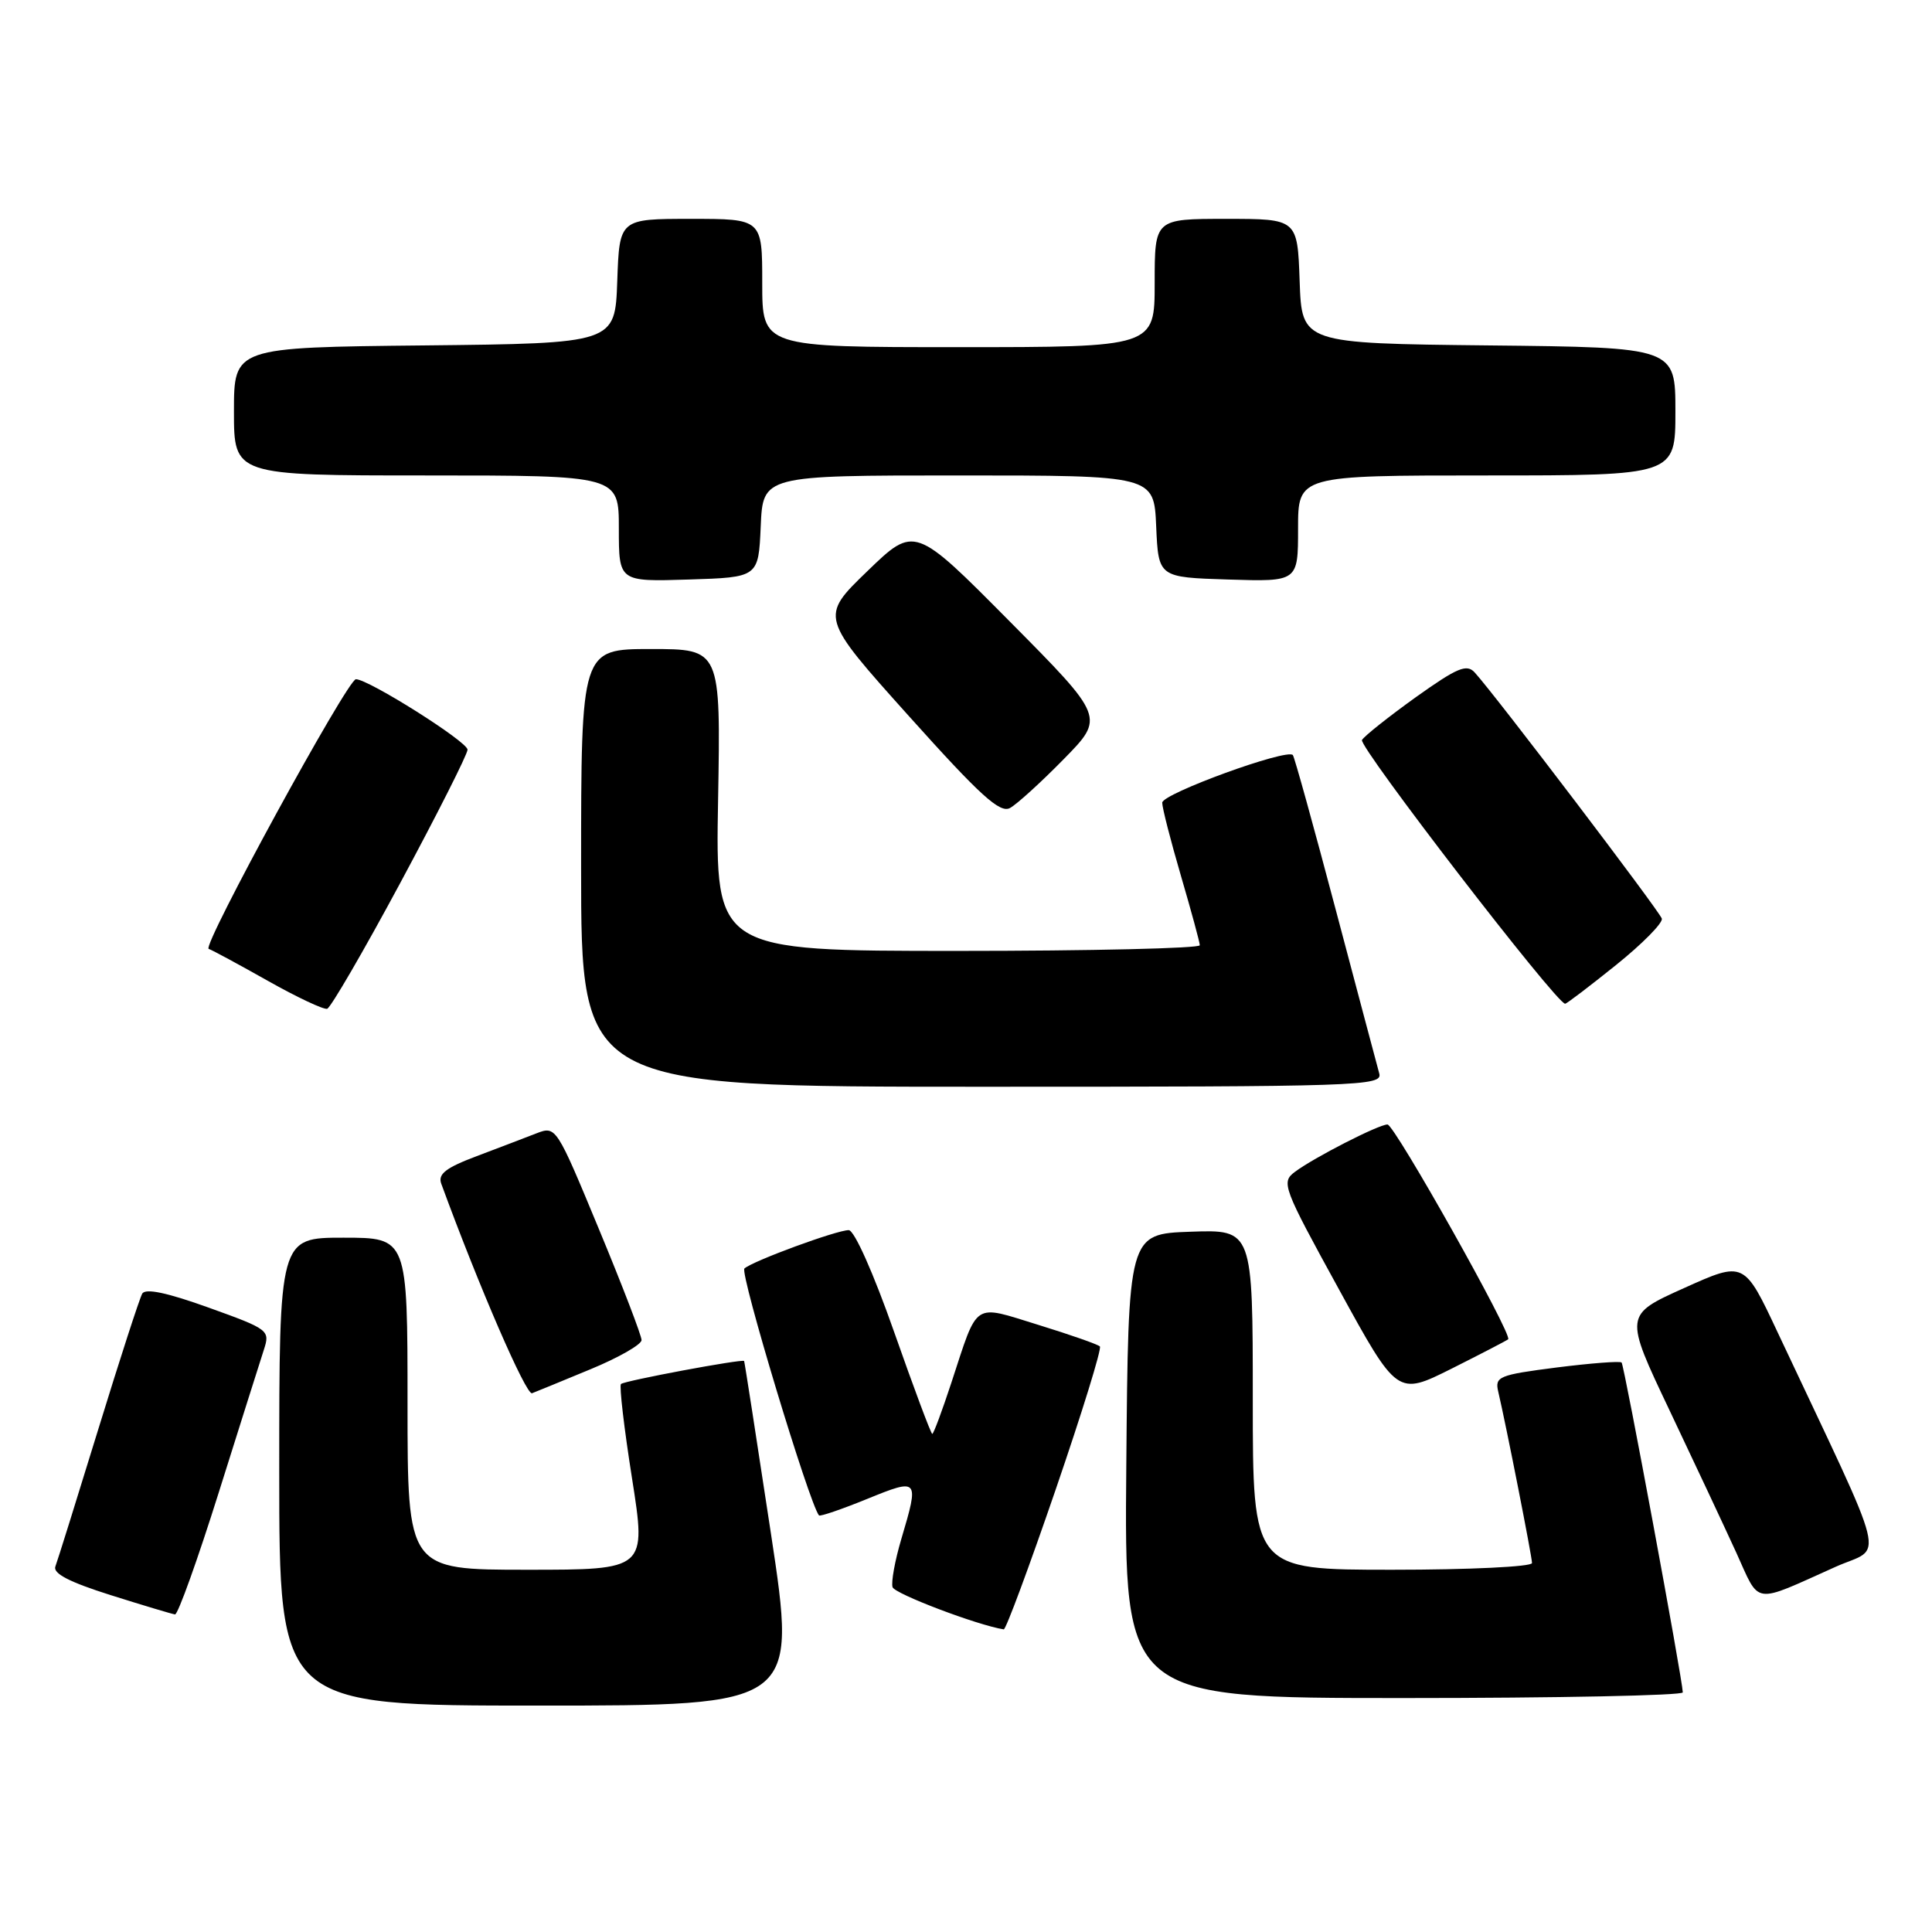 <?xml version="1.0" encoding="UTF-8" standalone="no"?>
<!DOCTYPE svg PUBLIC "-//W3C//DTD SVG 1.1//EN" "http://www.w3.org/Graphics/SVG/1.1/DTD/svg11.dtd" >
<svg xmlns="http://www.w3.org/2000/svg" xmlns:xlink="http://www.w3.org/1999/xlink" version="1.1" viewBox="0 0 256 256">
 <g >
 <path fill="currentColor"
d=" M 102.16 203.25 C 100.26 190.74 98.66 180.43 98.60 180.34 C 98.40 180.03 82.71 182.96 82.28 183.39 C 82.04 183.63 82.70 189.27 83.75 195.91 C 85.65 208.00 85.65 208.00 69.83 208.00 C 54.00 208.00 54.00 208.00 54.00 186.00 C 54.00 164.00 54.00 164.00 45.50 164.00 C 37.00 164.00 37.00 164.00 37.00 195.00 C 37.00 226.00 37.00 226.00 71.31 226.00 C 105.61 226.00 105.61 226.00 102.16 203.25 Z  M 222.98 224.25 C 222.92 222.43 215.22 180.89 214.87 180.54 C 214.66 180.33 210.78 180.63 206.26 181.20 C 198.61 182.18 198.06 182.41 198.52 184.38 C 199.59 188.95 203.00 206.27 203.00 207.11 C 203.00 207.60 194.68 208.00 184.50 208.00 C 166.00 208.00 166.00 208.00 166.00 185.46 C 166.00 162.92 166.00 162.92 157.75 163.21 C 149.50 163.50 149.50 163.50 149.24 194.25 C 148.97 225.00 148.97 225.00 185.99 225.00 C 206.34 225.00 222.99 224.66 222.98 224.25 Z  M 139.86 197.44 C 143.36 187.24 146.01 178.67 145.74 178.41 C 145.48 178.14 141.82 176.86 137.61 175.56 C 128.80 172.85 129.66 172.27 126.05 183.25 C 124.83 186.96 123.70 190.00 123.53 190.00 C 123.36 190.00 121.09 183.93 118.48 176.50 C 115.73 168.67 113.20 163.00 112.46 163.00 C 110.87 163.00 99.81 167.06 98.64 168.08 C 97.99 168.64 107.23 199.23 108.52 200.80 C 108.66 200.97 111.53 199.99 114.89 198.62 C 121.75 195.83 121.81 195.90 119.44 203.89 C 118.58 206.78 118.06 209.67 118.27 210.31 C 118.57 211.20 129.54 215.36 133.00 215.90 C 133.28 215.95 136.36 207.64 139.86 197.44 Z  M 28.99 197.75 C 31.80 188.81 34.49 180.31 34.96 178.86 C 35.80 176.27 35.64 176.14 27.66 173.27 C 22.16 171.29 19.29 170.68 18.85 171.41 C 18.50 172.01 15.88 180.09 13.03 189.36 C 10.18 198.63 7.62 206.82 7.34 207.56 C 6.98 208.49 9.18 209.63 14.66 211.36 C 18.97 212.72 22.81 213.87 23.19 213.92 C 23.57 213.96 26.18 206.69 28.99 197.75 Z  M 243.23 207.61 C 249.63 204.74 250.53 208.40 235.55 176.55 C 231.11 167.09 231.11 167.09 223.16 170.67 C 215.22 174.24 215.22 174.24 221.22 186.87 C 224.52 193.82 228.50 202.31 230.07 205.74 C 233.26 212.75 232.11 212.59 243.23 207.61 Z  M 78.25 181.43 C 81.96 179.90 85.00 178.16 85.01 177.57 C 85.01 176.98 82.47 170.35 79.35 162.84 C 73.72 149.25 73.67 149.18 71.09 150.17 C 69.67 150.73 66.11 152.08 63.18 153.19 C 59.06 154.74 58.00 155.57 58.47 156.85 C 63.46 170.47 69.72 184.92 70.50 184.61 C 71.05 184.40 74.54 182.97 78.25 181.43 Z  M 199.84 177.46 C 200.46 176.90 184.78 149.00 183.85 149.00 C 182.68 149.00 174.10 153.39 171.58 155.28 C 169.74 156.66 169.97 157.28 177.41 170.83 C 185.15 184.95 185.15 184.95 192.33 181.36 C 196.27 179.38 199.65 177.63 199.84 177.46 Z  M 182.76 142.25 C 182.49 141.29 179.90 131.50 176.98 120.50 C 174.07 109.50 171.52 100.30 171.31 100.05 C 170.55 99.14 154.00 105.17 154.00 106.36 C 154.00 107.05 155.12 111.40 156.48 116.05 C 157.84 120.70 158.97 124.84 158.98 125.25 C 158.99 125.66 144.55 126.00 126.90 126.00 C 94.79 126.00 94.79 126.00 95.15 106.00 C 95.50 86.00 95.50 86.00 86.25 86.00 C 77.00 86.00 77.00 86.00 77.00 115.00 C 77.00 144.00 77.00 144.00 130.12 144.00 C 180.22 144.00 183.21 143.90 182.76 142.25 Z  M 53.05 116.97 C 57.92 107.91 61.93 99.98 61.95 99.34 C 61.99 98.30 48.83 90.00 47.16 90.00 C 46.06 90.00 26.72 125.41 27.65 125.73 C 28.12 125.89 31.65 127.80 35.50 129.97 C 39.35 132.14 42.88 133.80 43.35 133.67 C 43.81 133.54 48.18 126.03 53.05 116.97 Z  M 214.12 127.88 C 217.63 125.06 220.36 122.29 220.20 121.72 C 219.91 120.75 198.19 92.16 195.41 89.11 C 194.35 87.94 193.11 88.46 187.62 92.37 C 184.04 94.94 180.82 97.49 180.47 98.05 C 179.96 98.88 206.23 133.00 207.39 133.00 C 207.59 133.00 210.61 130.70 214.12 127.88 Z  M 140.94 100.60 C 146.39 95.05 146.39 95.05 133.79 82.34 C 121.19 69.63 121.19 69.63 114.92 75.69 C 108.65 81.75 108.65 81.75 120.41 94.86 C 129.92 105.46 132.50 107.80 133.84 107.06 C 134.75 106.56 137.95 103.65 140.94 100.60 Z  M 100.80 69.75 C 101.09 63.00 101.09 63.00 127.00 63.00 C 152.91 63.00 152.91 63.00 153.20 69.75 C 153.50 76.50 153.50 76.50 162.75 76.79 C 172.00 77.08 172.00 77.08 172.00 70.04 C 172.00 63.00 172.00 63.00 197.00 63.00 C 222.00 63.00 222.00 63.00 222.00 54.52 C 222.00 46.03 222.00 46.03 197.25 45.77 C 172.50 45.50 172.50 45.50 172.21 37.25 C 171.92 29.00 171.92 29.00 162.46 29.00 C 153.00 29.00 153.00 29.00 153.00 37.50 C 153.00 46.00 153.00 46.00 127.00 46.00 C 101.00 46.00 101.00 46.00 101.00 37.50 C 101.00 29.00 101.00 29.00 91.54 29.00 C 82.08 29.00 82.08 29.00 81.79 37.25 C 81.50 45.50 81.50 45.50 56.25 45.77 C 31.00 46.03 31.00 46.03 31.00 54.52 C 31.00 63.00 31.00 63.00 56.50 63.00 C 82.00 63.00 82.00 63.00 82.00 70.04 C 82.00 77.08 82.00 77.08 91.25 76.79 C 100.50 76.50 100.50 76.50 100.80 69.75 Z "/>
</g>
</svg>